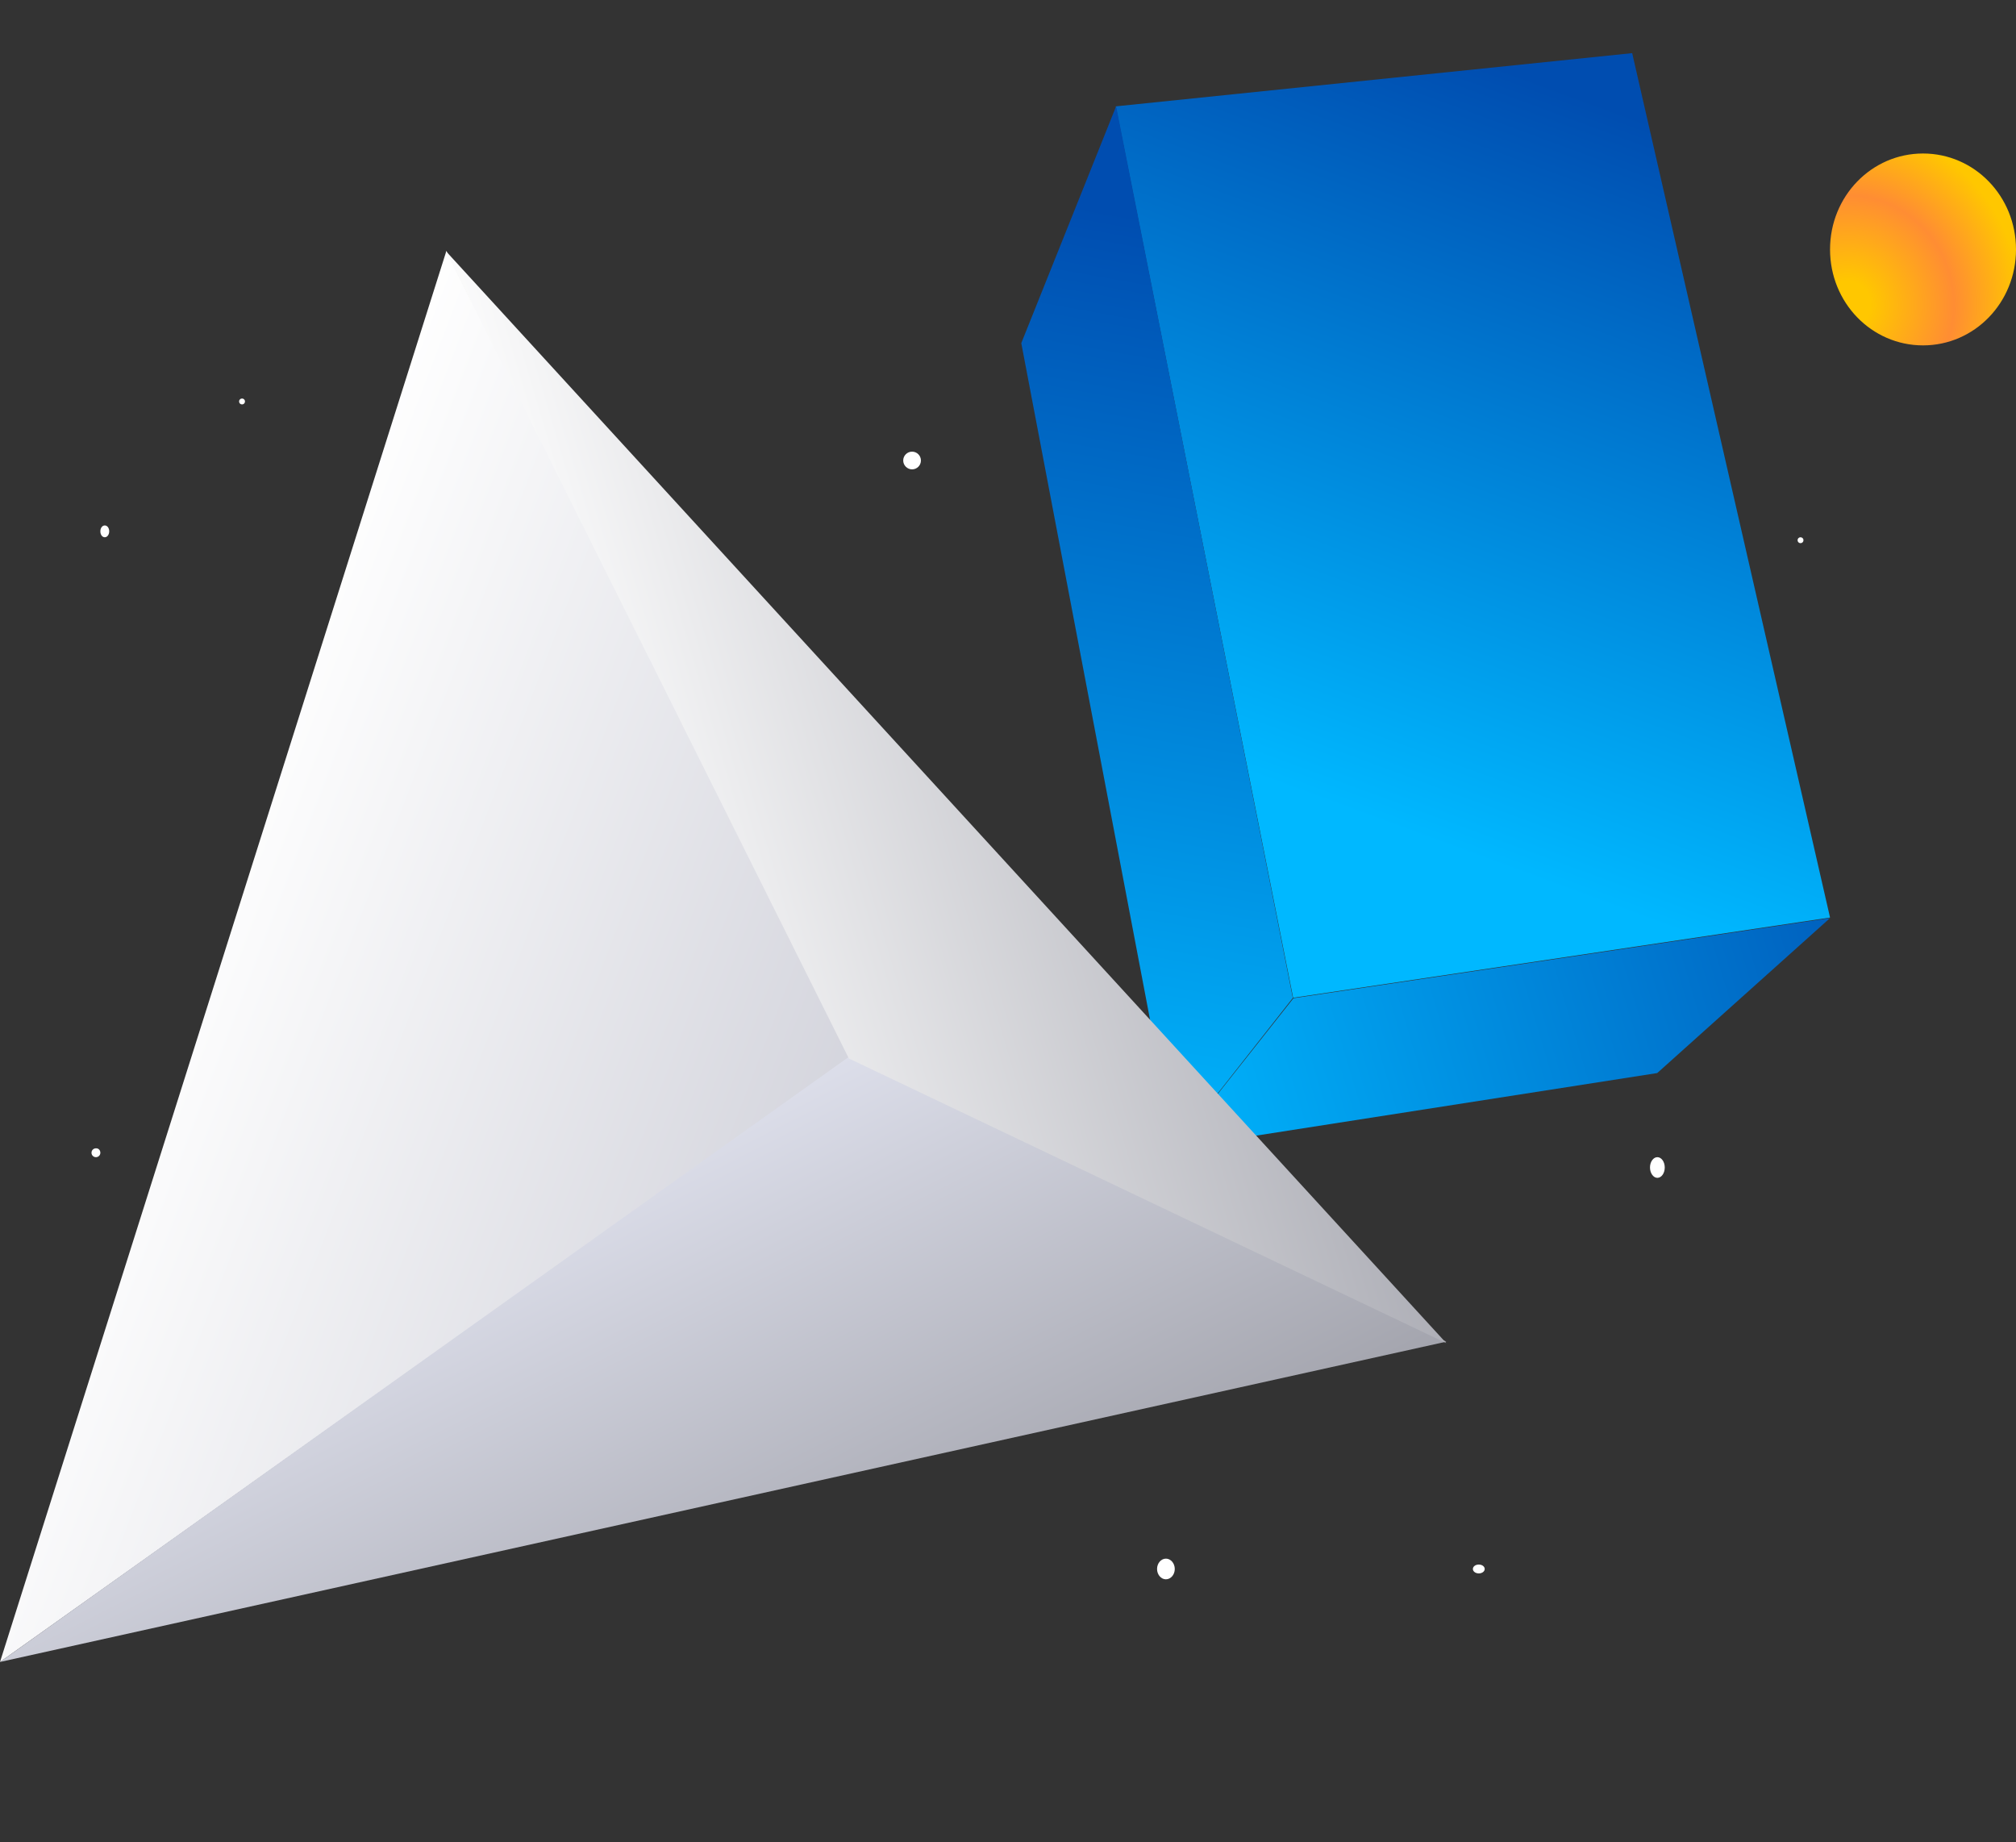 <svg width="683" height="624" viewBox="0 0 683 624" fill="none" xmlns="http://www.w3.org/2000/svg">
<rect x="0" y="0" width="683" height="624" fill="#333333" stroke="none"/>
<path d="M552.968 18L620 310.823L438.104 338L378 36.03L552.968 18Z" fill="url(#paint0_linear_323_4778)"/>
<path d="M620 311L561.451 363.504L398 389L438.22 338.139L620 311Z" fill="url(#paint1_linear_323_4778)"/>
<path d="M438 338.054L397.914 389L346 116.236L378.134 36L438 338.054Z" fill="url(#paint2_linear_323_4778)"/>
<path d="M151.231 85L288 358.312L0 563L151.231 85Z" fill="url(#paint3_linear_323_4778)"/>
<path d="M287.603 358L490 454.498L0 563L287.603 358Z" fill="url(#paint4_linear_323_4778)"/>
<path d="M490 455L151 85L287.589 358.562L490 455Z" fill="url(#paint5_linear_323_4778)"/>
<path d="M683 84.5C683 102.504 668.95 117 651.5 117C634.05 117 620 102.504 620 84.5C620 66.496 634.05 52 651.5 52C668.95 52 683 66.496 683 84.5Z" fill="url(#paint6_radial_323_4778)"/>
<path d="M398 531.5C398 533.425 396.65 535 395 535C393.35 535 392 533.425 392 531.5C392 529.575 393.35 528 395 528C396.65 528 398 529.575 398 531.5Z" fill="white"/>
<path d="M34 390.502C34 391.366 33.308 392 32.5 392C31.635 392 31 391.308 31 390.502C31 389.637 31.692 389.003 32.5 389.003C33.365 388.946 34 389.637 34 390.502Z" fill="white"/>
<path d="M503 531.5C503 532.338 502.118 533 501 533C499.882 533 499 532.338 499 531.5C499 530.662 499.882 530 501 530C502.118 530 503 530.662 503 531.5Z" fill="white"/>
<path d="M564 395.5C564 397.465 562.86 399 561.5 399C560.14 399 559 397.403 559 395.5C559 393.535 560.14 392 561.5 392C562.86 392 564 393.535 564 395.5Z" fill="white"/>
<path d="M312 156C312 157.684 310.632 159 309 159C307.368 159 306 157.632 306 156C306 154.316 307.368 153 309 153C310.632 153 312 154.316 312 156Z" fill="white"/>
<path d="M37 180C37 181.081 36.351 182 35.5 182C34.649 182 34 181.135 34 180C34 178.865 34.649 178 35.5 178C36.351 178 37 178.865 37 180Z" fill="white"/>
<path d="M83 136C83 136.562 82.562 137 82 137C81.438 137 81 136.562 81 136C81 135.438 81.438 135 82 135C82.562 135 83 135.438 83 136Z" fill="white"/>
<path d="M611 183C611 183.562 610.563 184 610 184C609.438 184 609 183.562 609 183C609 182.438 609.438 182 610 182C610.563 182 611 182.438 611 183Z" fill="white"/>
<defs>
<linearGradient id="paint0_linear_323_4778" x1="460.972" y1="276.127" x2="548.766" y2="37.727" gradientUnits="userSpaceOnUse">
<stop stop-color="#00B8FF"/>
<stop offset="1" stop-color="#004DB0"/>
</linearGradient>
<linearGradient id="paint1_linear_323_4778" x1="385.726" y1="384.652" x2="675.712" y2="298.099" gradientUnits="userSpaceOnUse">
<stop stop-color="#00B8FF"/>
<stop offset="1" stop-color="#004DB0"/>
</linearGradient>
<linearGradient id="paint2_linear_323_4778" x1="361.677" y1="397.074" x2="418.594" y2="79.044" gradientUnits="userSpaceOnUse">
<stop stop-color="#00B8FF"/>
<stop offset="1" stop-color="#004DB0"/>
</linearGradient>
<linearGradient id="paint3_linear_323_4778" x1="57.594" y1="317.135" x2="350.92" y2="429.473" gradientUnits="userSpaceOnUse">
<stop stop-color="white"/>
<stop offset="1" stop-color="#C5C6D1"/>
</linearGradient>
<linearGradient id="paint4_linear_323_4778" x1="188.677" y1="397.16" x2="273.838" y2="565.775" gradientUnits="userSpaceOnUse">
<stop stop-color="#DFE1ED"/>
<stop offset="1" stop-color="#A3A4AD"/>
</linearGradient>
<linearGradient id="paint5_linear_323_4778" x1="203.012" y1="304.713" x2="457.347" y2="229.497" gradientUnits="userSpaceOnUse">
<stop stop-color="white"/>
<stop offset="1" stop-color="#A3A4AD"/>
</linearGradient>
<radialGradient id="paint6_radial_323_4778" cx="0" cy="0" r="1" gradientUnits="userSpaceOnUse" gradientTransform="translate(626.011 103.319) scale(63.052 65.054)">
<stop stop-color="#FFC700"/>
<stop offset="0.122" stop-color="#FFC700"/>
<stop offset="0.57" stop-color="#FF8D33"/>
<stop offset="0.93" stop-color="#FFC700"/>
<stop offset="1" stop-color="#FFC700"/>
</radialGradient>
</defs>
</svg>
